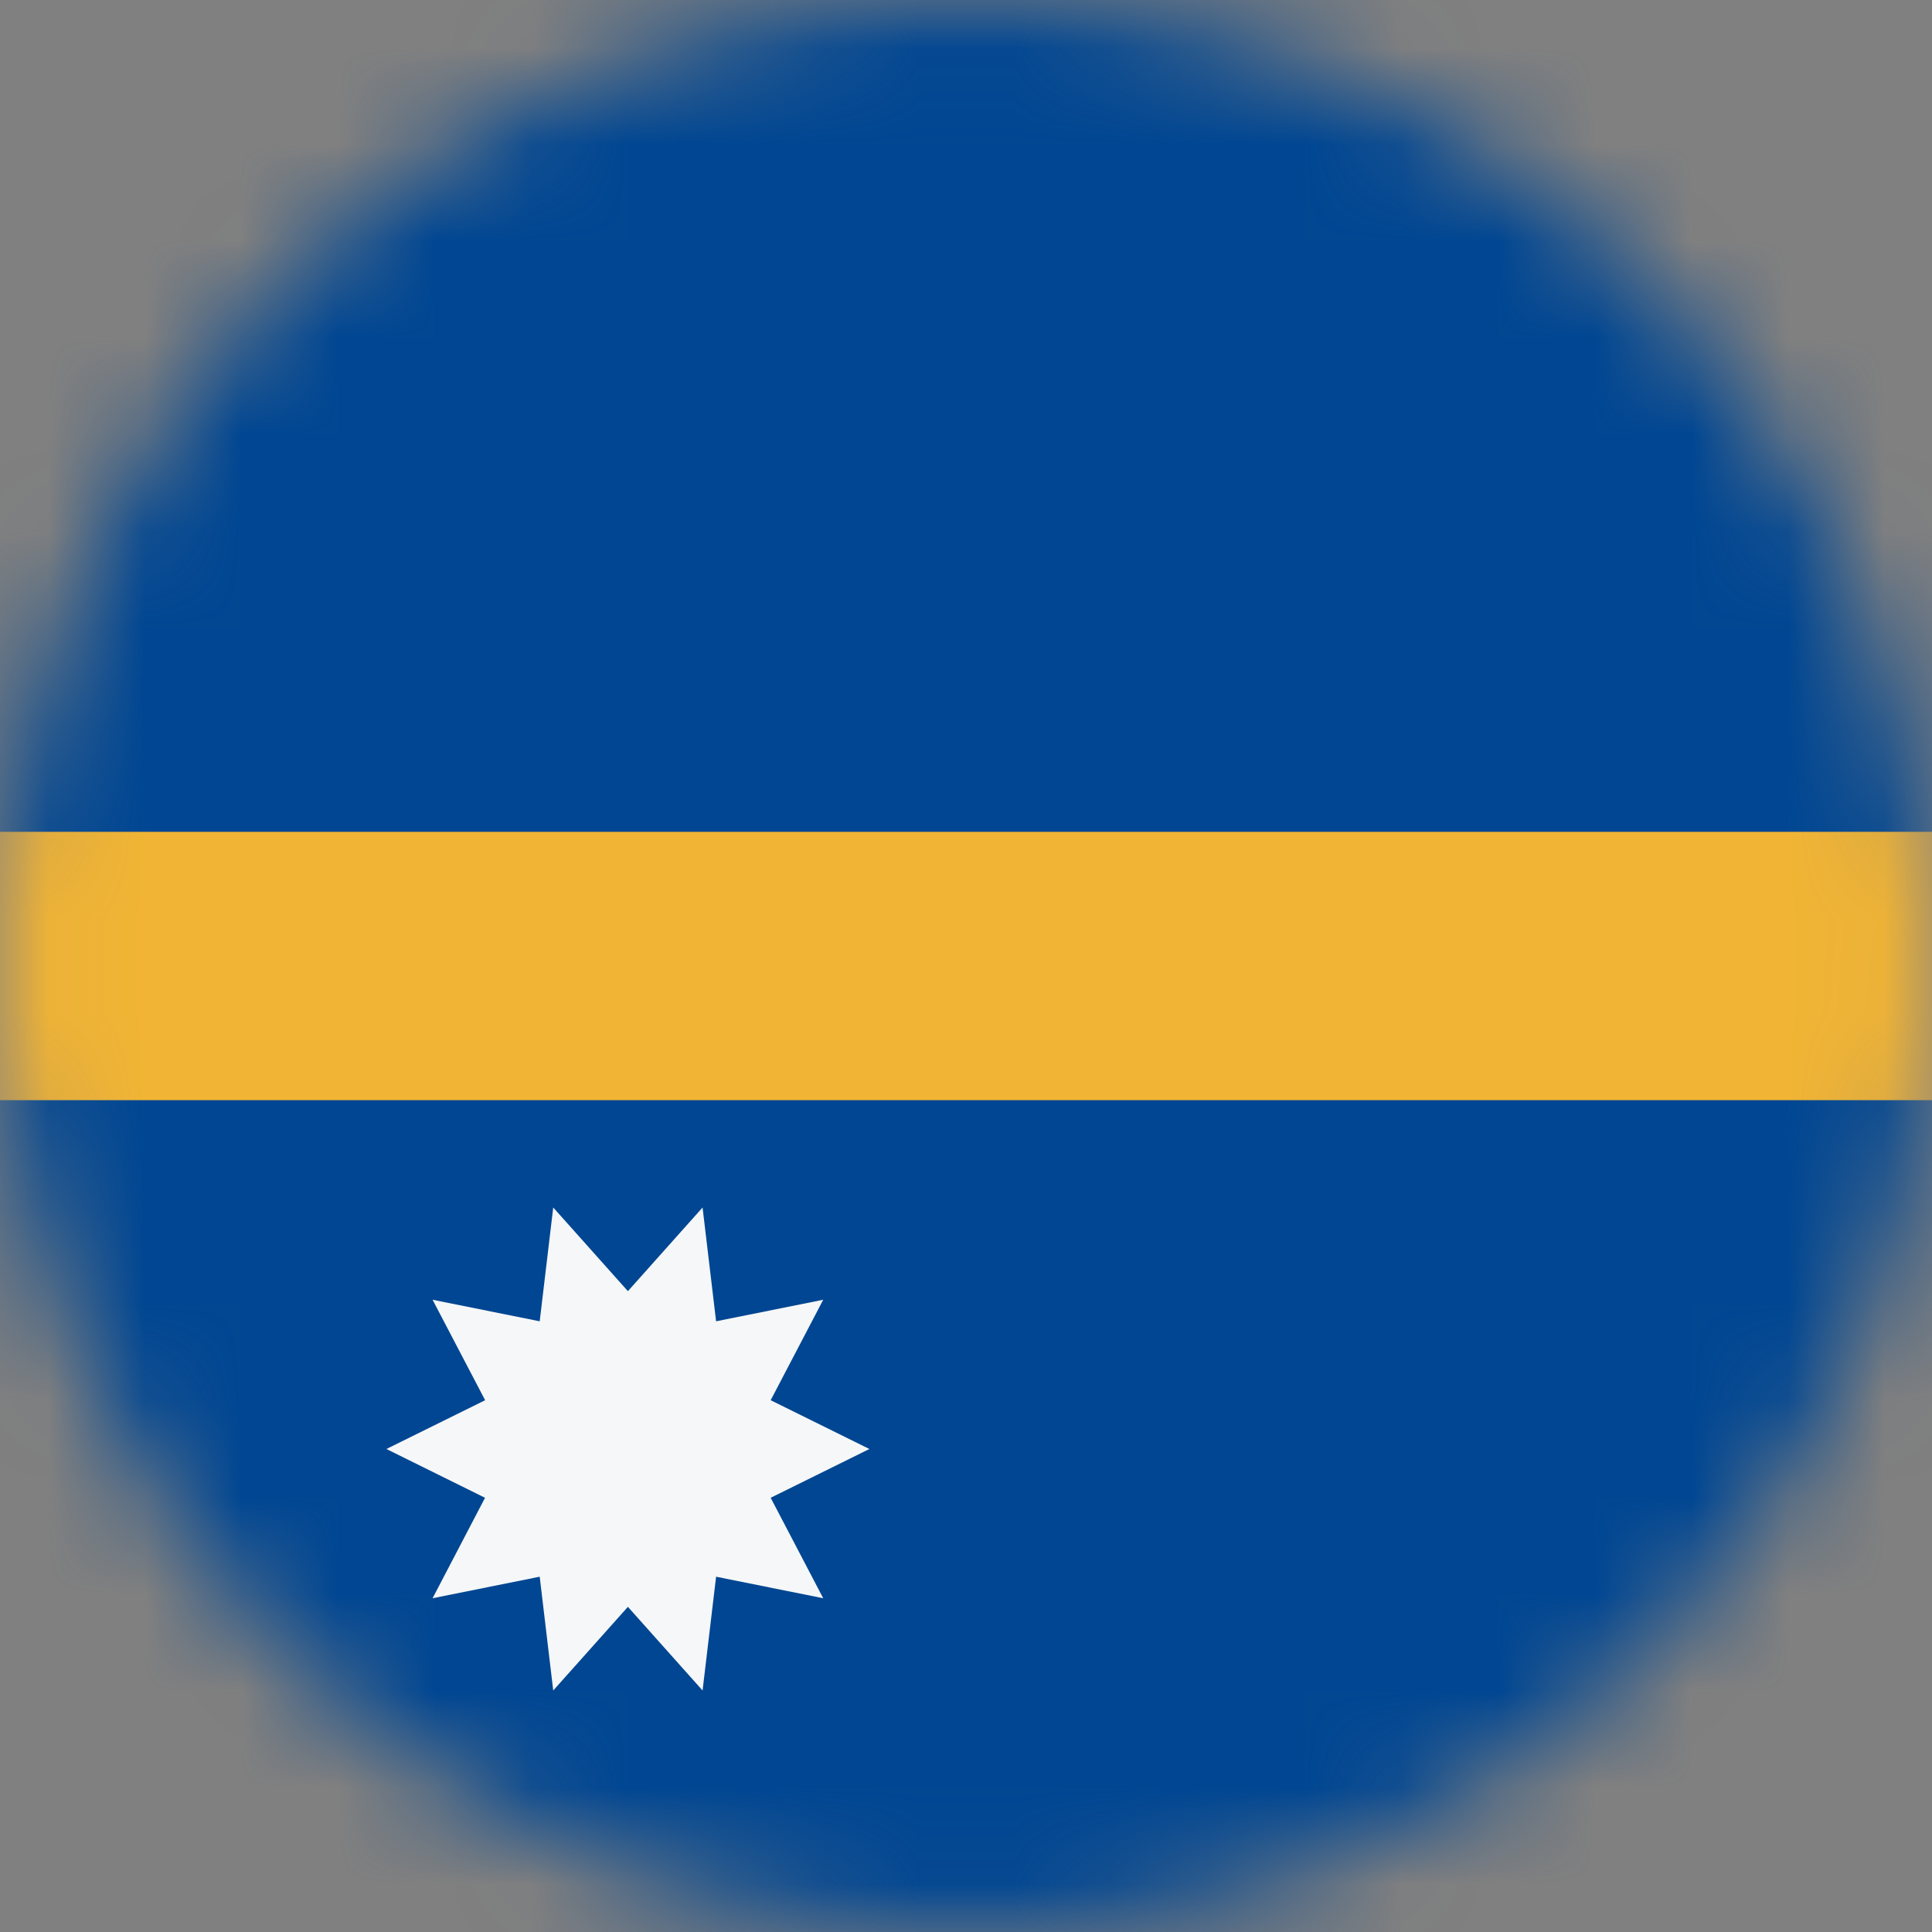<svg width="20" height="20" viewBox="0 0 20 20" fill="none" xmlns="http://www.w3.org/2000/svg">
<rect x="0" y="0" width="20" height="20" fill="#808080" stroke="none"/>
<mask id="mask0_11482_6789" style="mask-type:alpha" maskUnits="userSpaceOnUse" x="0" y="0" width="20" height="20">
<circle cx="10" cy="10" r="10" fill="#D9D9D9"/>
</mask>
<g mask="url(#mask0_11482_6789)">
<rect width="20" height="20" fill="#004692"/>
<rect y="11.389" width="2.778" height="20" transform="rotate(-90 0 11.389)" fill="#F1B434"/>
<path d="M9 15L7.978 15.505L8.522 16.545L7.413 16.322L7.273 17.5L6.5 16.634L5.727 17.5L5.587 16.322L4.478 16.545L5.021 15.505L4 15L5.022 14.495L4.478 13.455L5.587 13.678L5.727 12.5L6.5 13.366L7.273 12.5L7.413 13.678L8.522 13.455L7.978 14.495L9 15Z" fill="#F5F7F8"/>
</g>
</svg>
